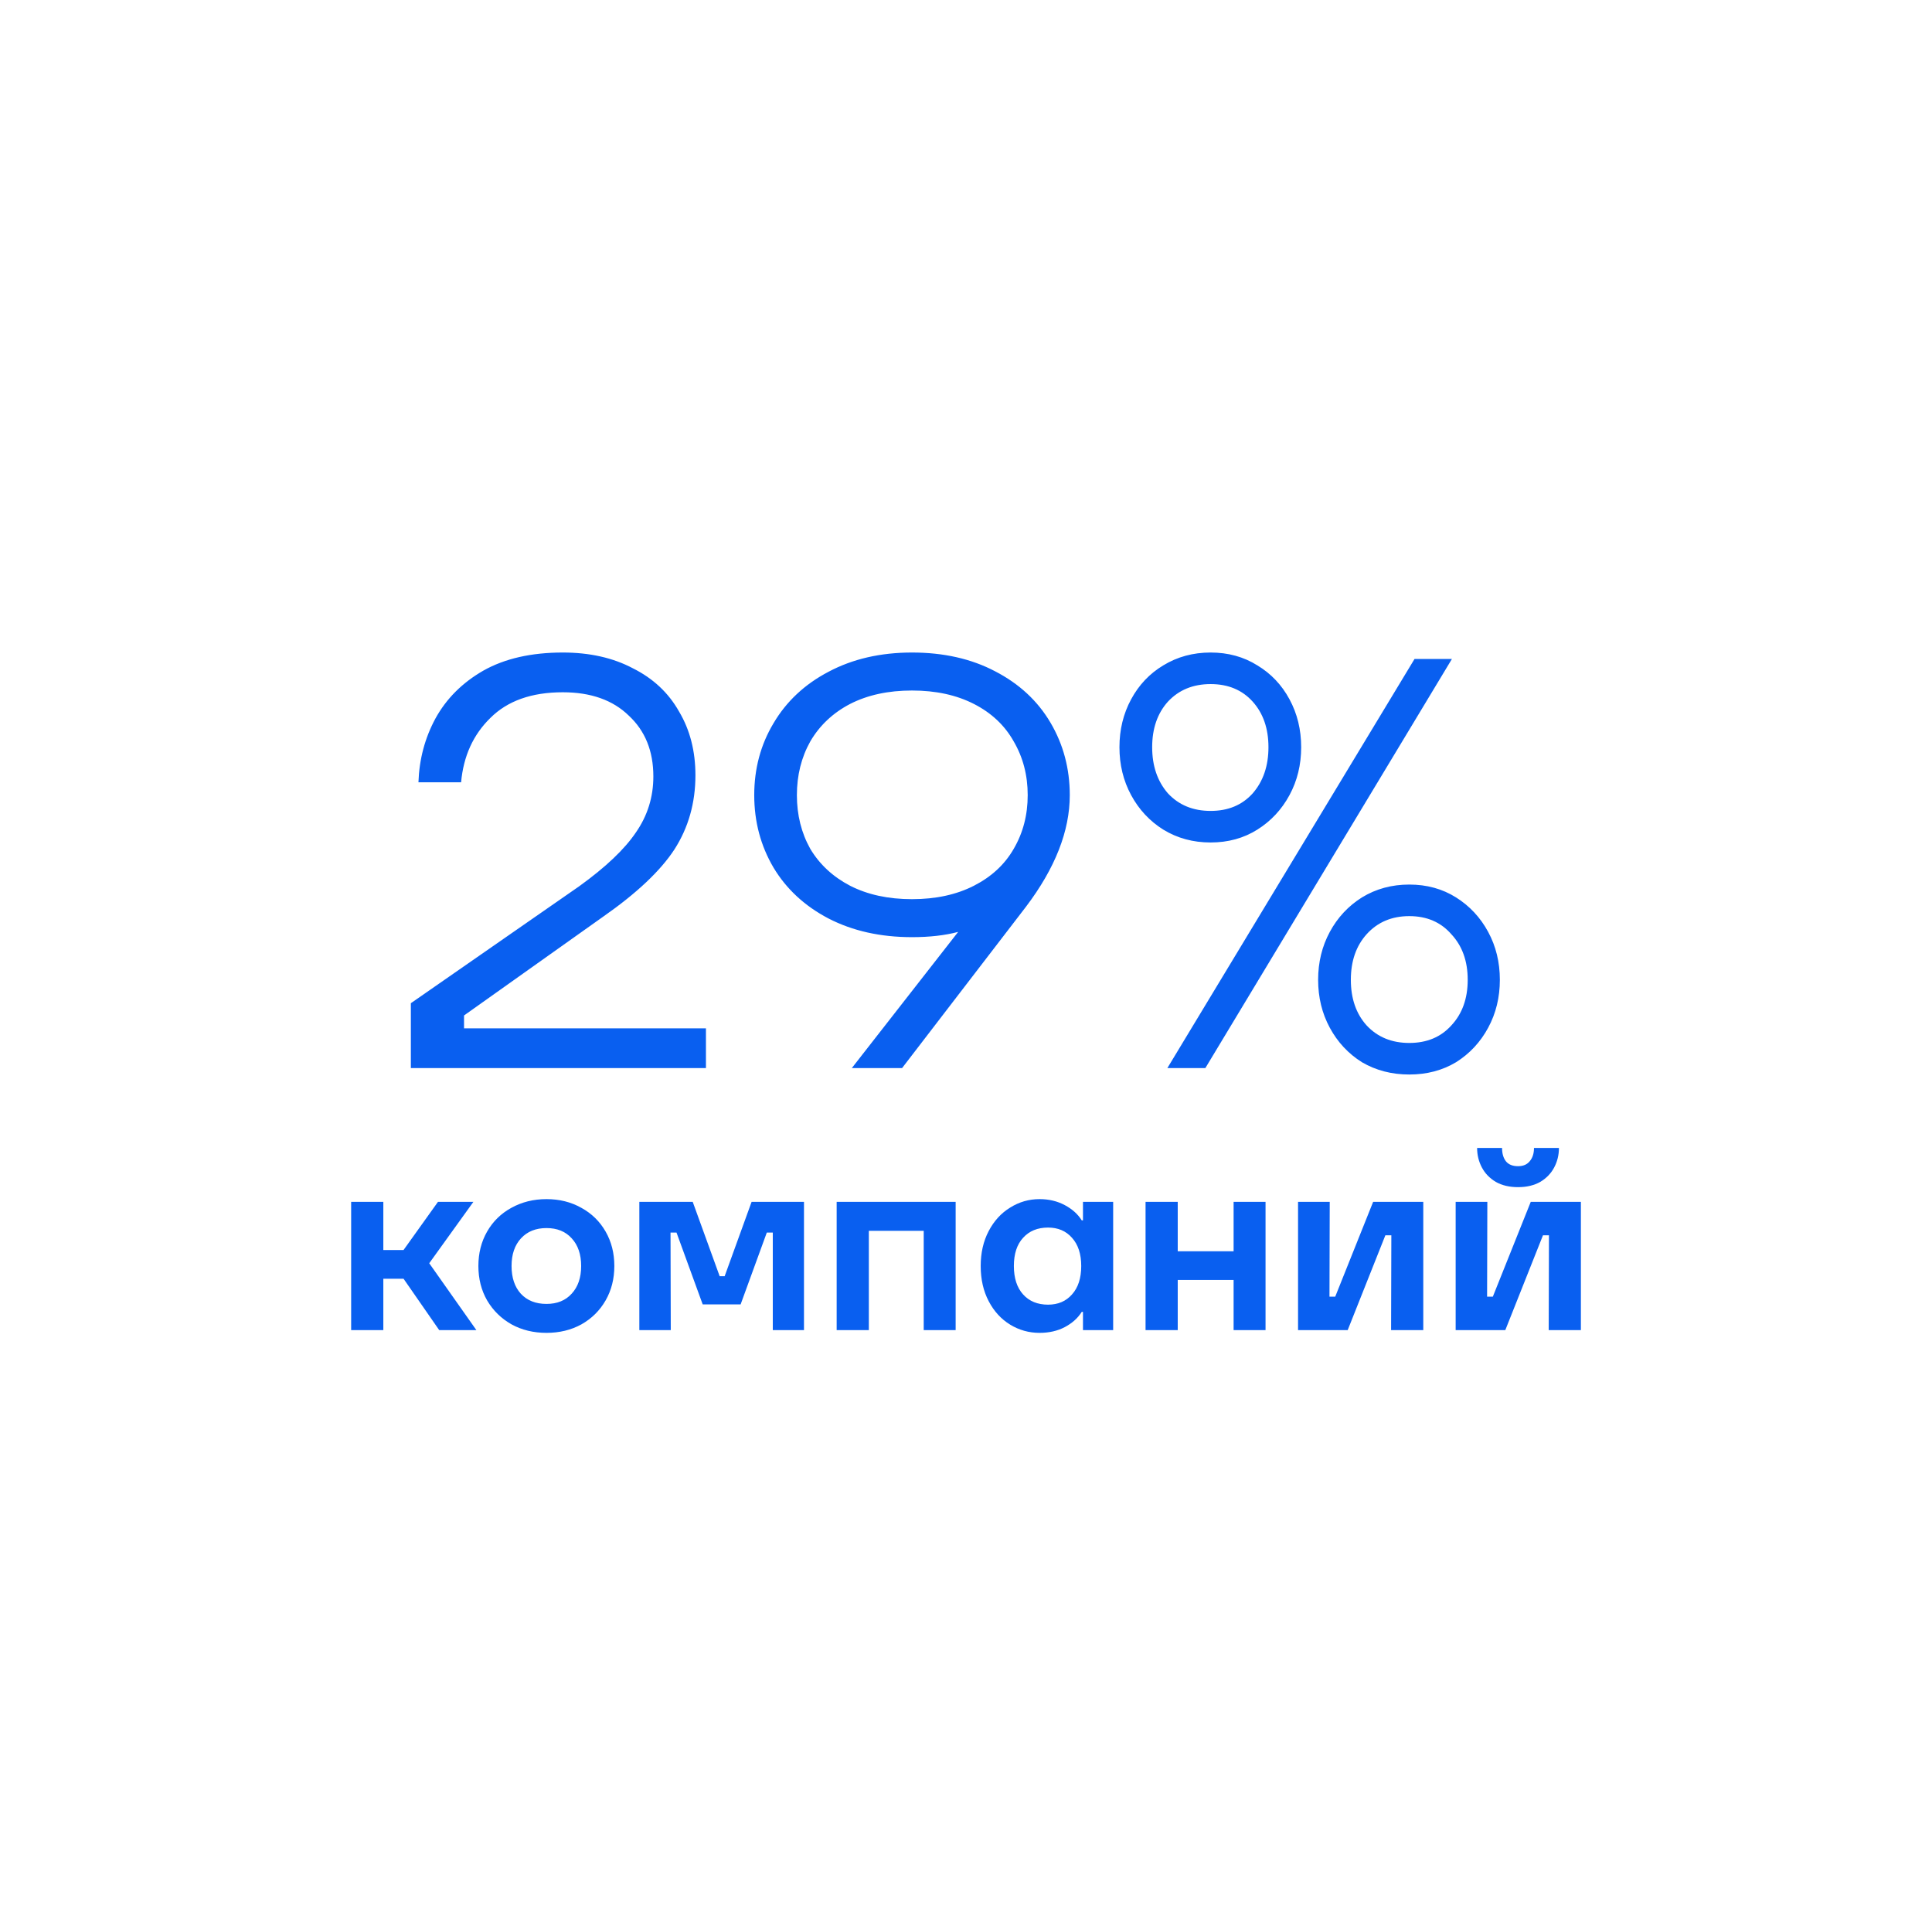 <svg width="382" height="381" viewBox="0 0 382 381" fill="none" xmlns="http://www.w3.org/2000/svg">
<g filter="url(#filter0_d_2001_309)">
<ellipse cx="191" cy="186.5" rx="187" ry="186.5" fill="white"/>
</g>
<path d="M81.235 211.139V198.314L114.51 175.206C119.747 171.432 123.483 167.889 125.717 164.577C128.028 161.265 129.183 157.568 129.183 153.485C129.183 148.479 127.566 144.473 124.33 141.469C121.172 138.388 116.82 136.848 111.275 136.848C105.113 136.848 100.337 138.542 96.948 141.932C93.559 145.244 91.633 149.48 91.171 154.641H82.737C82.891 150.096 84.008 145.898 86.087 142.047C88.244 138.119 91.402 134.961 95.561 132.573C99.798 130.185 105.036 128.991 111.275 128.991C116.589 128.991 121.211 130.031 125.139 132.111C129.145 134.113 132.187 136.963 134.267 140.661C136.423 144.281 137.502 148.479 137.502 153.254C137.502 158.723 136.115 163.614 133.342 167.928C130.569 172.164 125.871 176.593 119.247 181.214L91.749 200.74V203.282H139.581V211.139H81.235ZM180.324 128.991C186.563 128.991 192.032 130.224 196.73 132.688C201.506 135.153 205.165 138.542 207.706 142.856C210.248 147.169 211.519 151.945 211.519 157.182C211.519 164.269 208.631 171.625 202.854 179.25L178.36 211.139H168.423L189.451 184.218C186.833 184.912 183.79 185.258 180.324 185.258C174.085 185.258 168.578 184.026 163.802 181.561C159.103 179.096 155.483 175.746 152.941 171.509C150.4 167.196 149.129 162.42 149.129 157.182C149.129 151.945 150.4 147.208 152.941 142.971C155.483 138.658 159.103 135.269 163.802 132.804C168.578 130.262 174.085 128.991 180.324 128.991ZM180.324 177.748C185.022 177.748 189.105 176.862 192.571 175.091C196.037 173.319 198.656 170.893 200.427 167.812C202.276 164.654 203.2 161.111 203.2 157.182C203.2 153.254 202.276 149.711 200.427 146.553C198.656 143.395 196.037 140.93 192.571 139.159C189.105 137.387 185.022 136.501 180.324 136.501C175.625 136.501 171.543 137.387 168.077 139.159C164.688 140.93 162.069 143.395 160.22 146.553C158.449 149.711 157.563 153.254 157.563 157.182C157.563 161.111 158.449 164.654 160.22 167.812C162.069 170.893 164.688 173.319 168.077 175.091C171.543 176.862 175.625 177.748 180.324 177.748ZM239.364 166.541C235.898 166.541 232.778 165.694 230.005 163.999C227.309 162.305 225.191 160.032 223.651 157.182C222.11 154.333 221.34 151.175 221.34 147.708C221.34 144.242 222.11 141.084 223.651 138.234C225.191 135.384 227.309 133.151 230.005 131.533C232.778 129.839 235.898 128.991 239.364 128.991C242.83 128.991 245.911 129.839 248.607 131.533C251.303 133.151 253.421 135.384 254.961 138.234C256.502 141.084 257.272 144.242 257.272 147.708C257.272 151.175 256.502 154.333 254.961 157.182C253.421 160.032 251.303 162.305 248.607 163.999C245.911 165.694 242.83 166.541 239.364 166.541ZM238.324 211.139H230.814L279.686 130.262H287.081L238.324 211.139ZM239.364 160.302C242.83 160.302 245.603 159.147 247.682 156.836C249.762 154.448 250.802 151.406 250.802 147.708C250.802 144.011 249.762 141.007 247.682 138.696C245.603 136.386 242.83 135.23 239.364 135.23C235.898 135.23 233.086 136.386 230.929 138.696C228.85 141.007 227.81 144.011 227.81 147.708C227.81 151.406 228.85 154.448 230.929 156.836C233.086 159.147 235.898 160.302 239.364 160.302ZM278.647 212.41C275.18 212.41 272.061 211.601 269.288 209.983C266.592 208.289 264.474 206.016 262.933 203.167C261.393 200.317 260.623 197.159 260.623 193.692C260.623 190.226 261.393 187.068 262.933 184.218C264.474 181.368 266.592 179.096 269.288 177.402C272.061 175.707 275.18 174.86 278.647 174.86C282.113 174.86 285.194 175.707 287.89 177.402C290.585 179.096 292.704 181.368 294.244 184.218C295.785 187.068 296.555 190.226 296.555 193.692C296.555 197.159 295.785 200.317 294.244 203.167C292.704 206.016 290.585 208.289 287.89 209.983C285.194 211.601 282.113 212.41 278.647 212.41ZM278.647 206.171C282.113 206.171 284.886 205.015 286.965 202.704C289.122 200.394 290.2 197.39 290.2 193.692C290.2 189.995 289.122 186.991 286.965 184.681C284.886 182.293 282.113 181.099 278.647 181.099C275.18 181.099 272.369 182.293 270.212 184.681C268.133 186.991 267.093 189.995 267.093 193.692C267.093 197.39 268.133 200.394 270.212 202.704C272.369 205.015 275.18 206.171 278.647 206.171Z" fill="#095FF0"/>
<path d="M94.191 262.938H86.842L79.789 252.777H75.793V262.938H69.431V237.586H75.793V247.105H79.789L86.595 237.586H93.599L84.869 249.719L94.191 262.938ZM108.052 263.48C105.487 263.48 103.186 262.921 101.147 261.803C99.108 260.652 97.497 259.074 96.314 257.068C95.163 255.062 94.587 252.794 94.587 250.262C94.587 247.73 95.163 245.461 96.314 243.455C97.464 241.449 99.059 239.887 101.098 238.77C103.169 237.619 105.487 237.043 108.052 237.043C110.617 237.043 112.919 237.619 114.957 238.77C116.996 239.887 118.591 241.449 119.742 243.455C120.893 245.461 121.468 247.73 121.468 250.262C121.468 252.794 120.893 255.062 119.742 257.068C118.591 259.074 116.996 260.652 114.957 261.803C112.919 262.921 110.617 263.48 108.052 263.48ZM108.052 257.759C110.157 257.759 111.817 257.085 113.034 255.736C114.283 254.388 114.908 252.563 114.908 250.262C114.908 247.96 114.283 246.135 113.034 244.787C111.817 243.439 110.157 242.765 108.052 242.765C105.948 242.765 104.271 243.439 103.021 244.787C101.772 246.135 101.147 247.96 101.147 250.262C101.147 252.563 101.755 254.388 102.972 255.736C104.222 257.085 105.915 257.759 108.052 257.759ZM132.626 262.938H126.412V237.586H136.967L142.294 252.284H143.28L148.607 237.586H158.965V262.938H152.799V243.652H151.615L146.437 257.857H138.94L133.761 243.652H132.577L132.626 262.938ZM171.789 262.938H165.427V237.586H188.953V262.938H182.64V243.307H171.789V262.938ZM205.546 263.48C203.442 263.48 201.502 262.938 199.726 261.852C197.951 260.767 196.537 259.222 195.485 257.216C194.432 255.21 193.906 252.892 193.906 250.262C193.906 247.664 194.432 245.362 195.485 243.357C196.537 241.351 197.951 239.805 199.726 238.72C201.502 237.602 203.442 237.043 205.546 237.043C207.388 237.043 209.048 237.438 210.528 238.227C212.008 239.016 213.126 240.019 213.882 241.236H214.129V237.586H220.097V262.938H214.129V259.337H213.882C213.126 260.554 212.008 261.556 210.528 262.346C209.081 263.102 207.421 263.48 205.546 263.48ZM207.223 257.907C209.196 257.907 210.775 257.233 211.958 255.884C213.175 254.536 213.783 252.662 213.783 250.262C213.783 247.894 213.175 246.036 211.958 244.688C210.775 243.34 209.196 242.666 207.223 242.666C205.152 242.666 203.508 243.34 202.291 244.688C201.075 246.003 200.466 247.861 200.466 250.262C200.466 252.662 201.075 254.536 202.291 255.884C203.508 257.233 205.152 257.907 207.223 257.907ZM243.912 247.352V237.586H250.226V262.938H243.912V253.024H232.864V262.938H226.502V237.586H232.864V247.352H243.912ZM266.469 262.938H256.654V237.586H262.918L262.868 256.328H264.003L271.5 237.586H281.414V262.938H275.051L275.1 244.195H273.917L266.469 262.938ZM297.633 262.938H287.817V237.586H294.081L294.032 256.328H295.166L302.663 237.586H312.577V262.938H306.215L306.264 244.195H305.08L297.633 262.938ZM300.148 234.676C298.438 234.676 296.975 234.331 295.758 233.64C294.542 232.917 293.621 231.963 292.996 230.779C292.371 229.596 292.059 228.313 292.059 226.932H296.991C296.991 228.05 297.254 228.938 297.781 229.596C298.307 230.22 299.096 230.533 300.148 230.533C301.167 230.533 301.94 230.204 302.466 229.546C303.025 228.889 303.305 228.017 303.305 226.932H308.237C308.237 228.313 307.924 229.596 307.3 230.779C306.675 231.963 305.754 232.917 304.538 233.64C303.321 234.331 301.858 234.676 300.148 234.676Z" fill="#095FF0"/>
<defs>
<filter id="filter0_d_2001_309" x="0" y="0" width="382" height="381" filterUnits="userSpaceOnUse" color-interpolation-filters="sRGB">
<feFlood flood-opacity="0" result="BackgroundImageFix"/>
<feColorMatrix in="SourceAlpha" type="matrix" values="0 0 0 0 0 0 0 0 0 0 0 0 0 0 0 0 0 0 127 0" result="hardAlpha"/>
<feOffset dy="4"/>
<feGaussianBlur stdDeviation="2"/>
<feComposite in2="hardAlpha" operator="out"/>
<feColorMatrix type="matrix" values="0 0 0 0 0 0 0 0 0 0 0 0 0 0 0 0 0 0 0.25 0"/>
<feBlend mode="normal" in2="BackgroundImageFix" result="effect1_dropShadow_2001_309"/>
<feBlend mode="normal" in="SourceGraphic" in2="effect1_dropShadow_2001_309" result="shape"/>
</filter>
</defs>
</svg>
